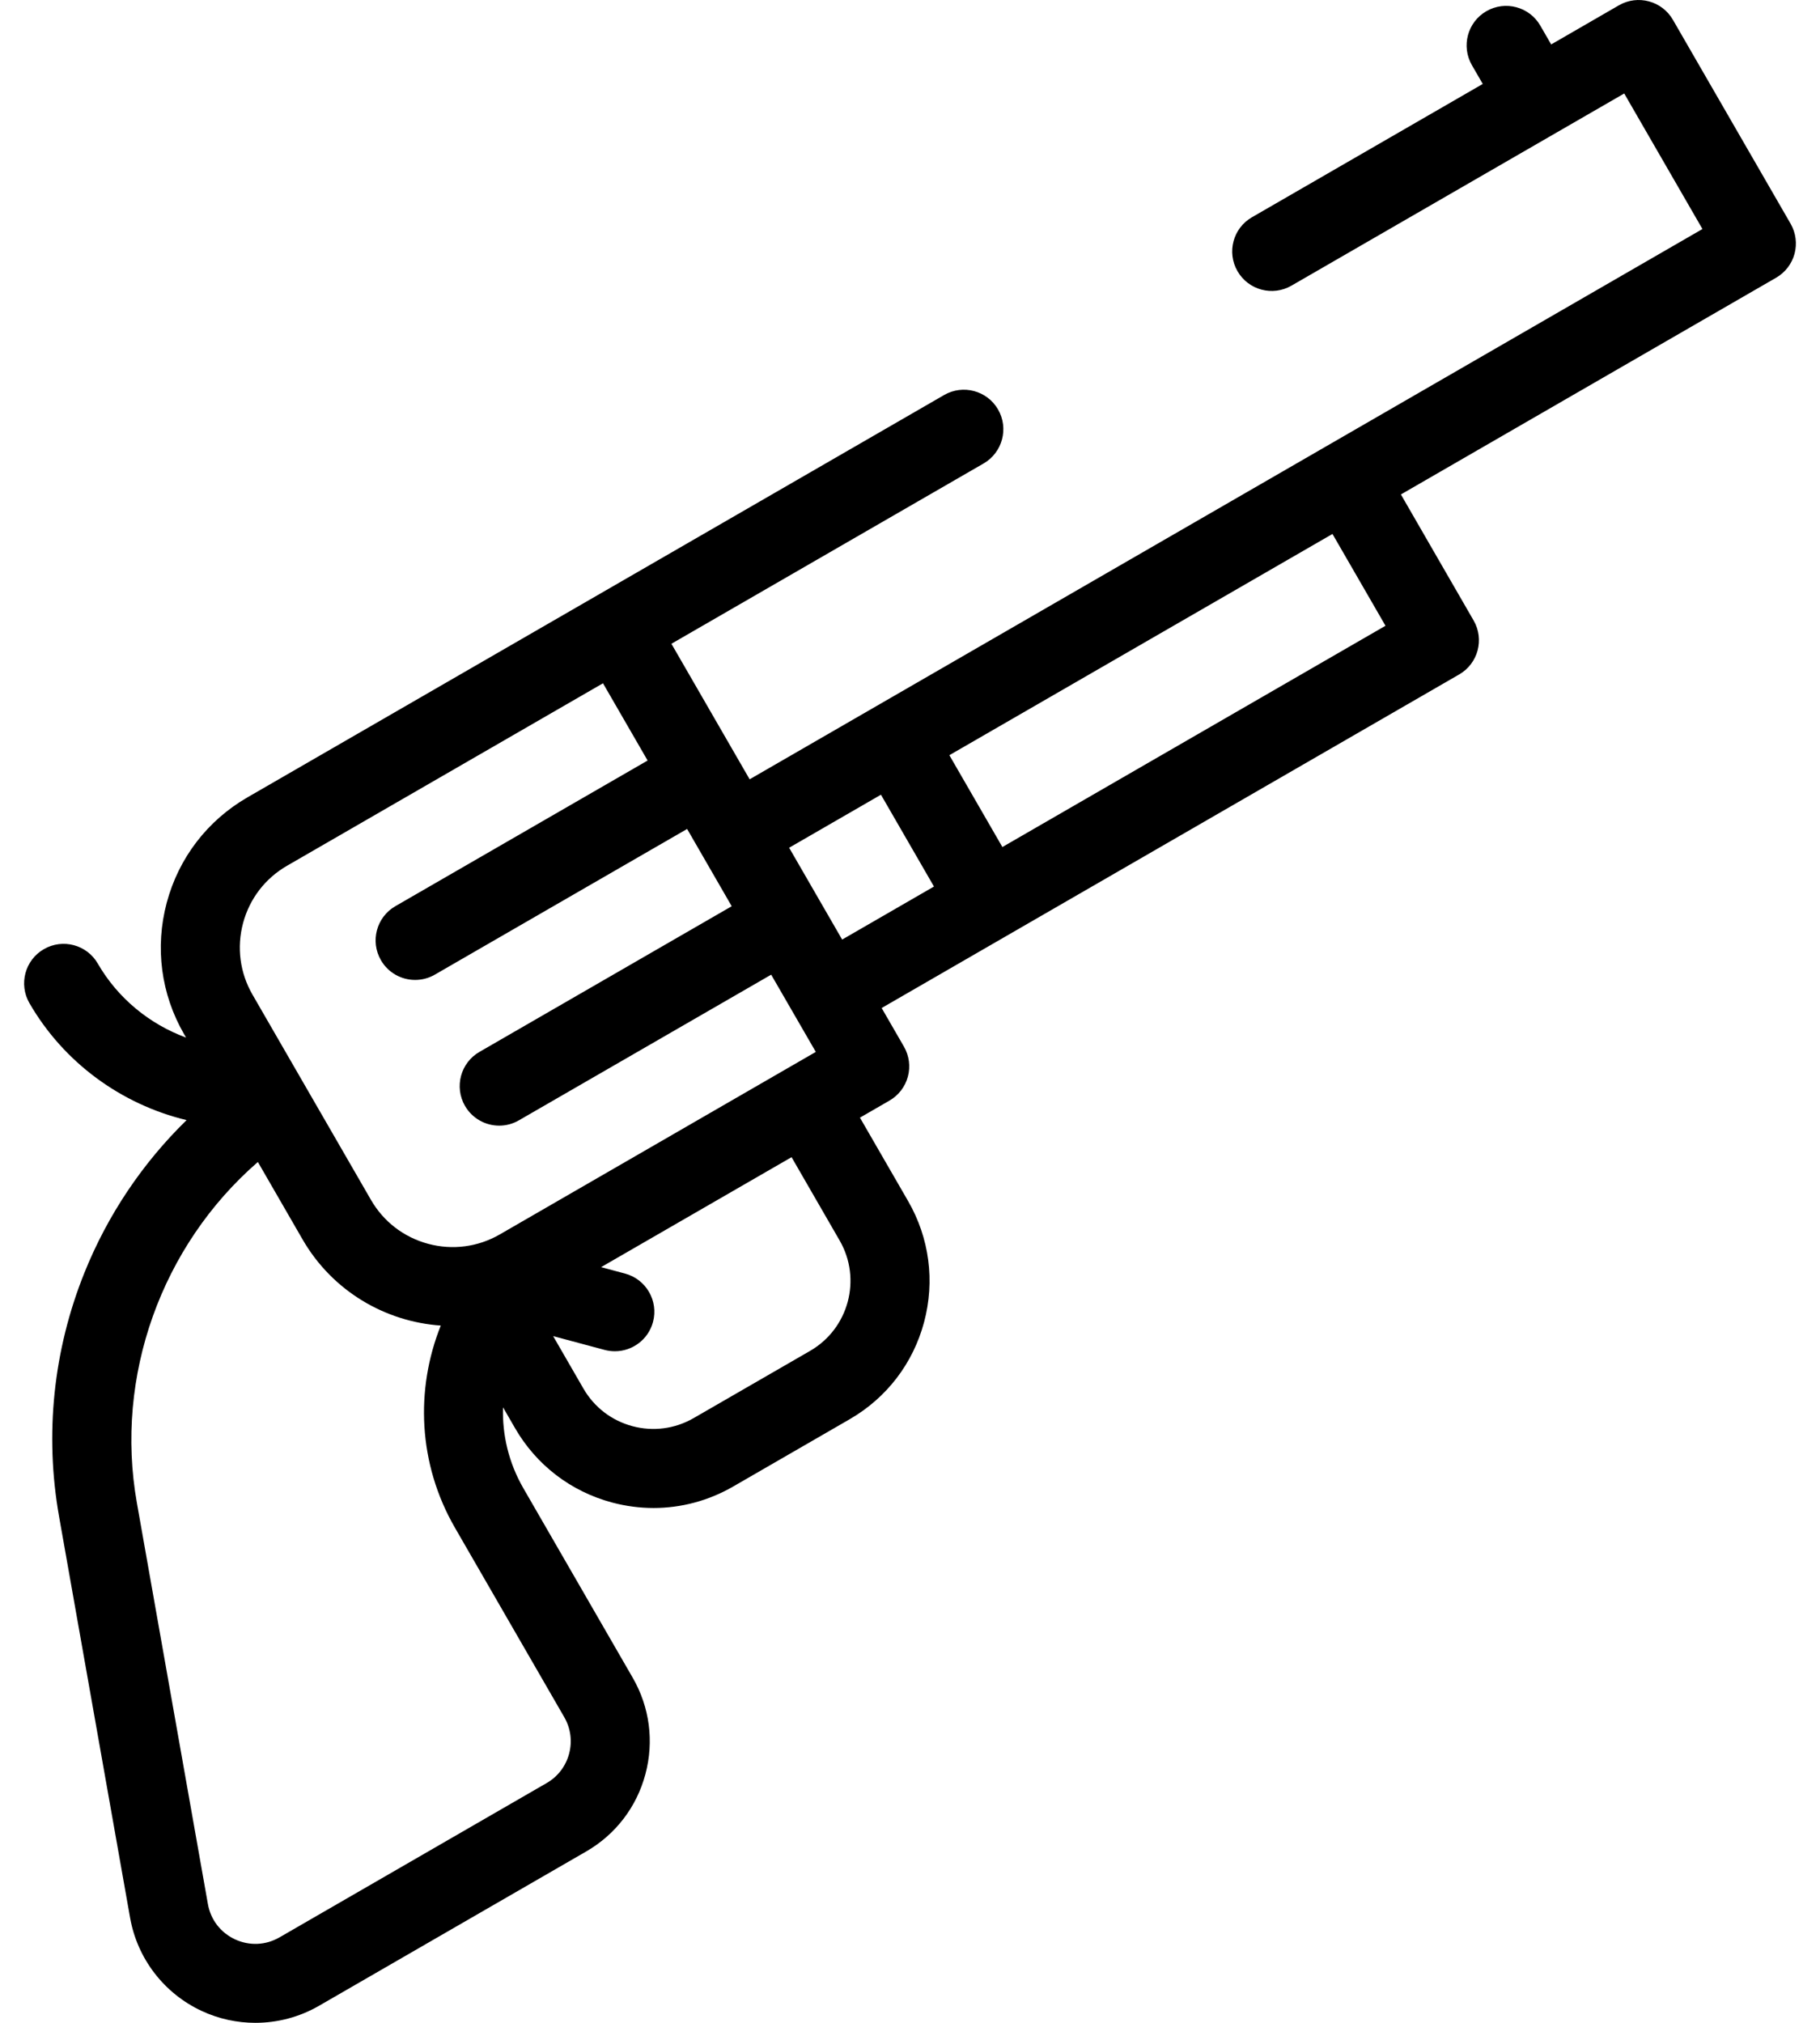 <svg width="54" height="60" viewBox="0 0 54 60" fill="none" xmlns="http://www.w3.org/2000/svg">
<path d="M53.128 6.636L49.635 0.586C49.311 0.026 48.594 -0.166 48.034 0.157L46.024 1.318L45.702 0.761C45.379 0.2 44.662 0.008 44.101 0.332C43.541 0.655 43.349 1.372 43.672 1.933L43.994 2.49L37.146 6.444C36.585 6.767 36.393 7.484 36.717 8.044C37.041 8.605 37.757 8.797 38.318 8.473L48.191 2.773L50.512 6.793L22.242 23.115L19.921 19.095L29.184 13.747C29.744 13.423 29.936 12.706 29.613 12.146C29.289 11.585 28.572 11.393 28.012 11.717L7.345 23.649C6.155 24.336 5.304 25.445 4.948 26.772C4.593 28.099 4.775 29.485 5.462 30.675L5.52 30.776C4.436 30.377 3.497 29.611 2.902 28.582C2.579 28.021 1.862 27.829 1.302 28.153C0.741 28.476 0.549 29.193 0.873 29.754C1.892 31.52 3.603 32.759 5.536 33.224C4.227 34.501 3.193 36.039 2.505 37.751C1.581 40.046 1.321 42.548 1.753 44.984L3.86 56.884C4.074 58.095 4.868 59.128 5.983 59.647C6.489 59.883 7.033 60 7.576 60C8.23 60 8.882 59.831 9.464 59.495L17.391 54.918C18.264 54.414 18.889 53.6 19.149 52.626C19.41 51.652 19.276 50.635 18.772 49.762L15.528 44.142C15.092 43.387 14.899 42.557 14.925 41.743L15.28 42.358C15.913 43.454 16.935 44.238 18.158 44.566C18.566 44.675 18.98 44.729 19.392 44.729C20.213 44.729 21.023 44.514 21.754 44.092L25.209 42.097C26.305 41.465 27.089 40.443 27.417 39.22C27.744 37.997 27.576 36.72 26.943 35.624L25.515 33.151L26.391 32.645C26.66 32.49 26.857 32.234 26.937 31.934C27.018 31.634 26.976 31.314 26.82 31.044L26.159 29.899L43.294 20.005C43.855 19.682 44.047 18.965 43.723 18.405L41.565 14.666L52.699 8.237C52.968 8.082 53.164 7.826 53.245 7.526C53.325 7.225 53.283 6.906 53.128 6.636ZM7.212 27.379C7.406 26.657 7.869 26.053 8.517 25.679L17.891 20.267L19.215 22.558L11.73 26.879C11.17 27.203 10.978 27.92 11.302 28.48C11.518 28.856 11.912 29.066 12.317 29.066C12.516 29.066 12.718 29.016 12.902 28.909L20.387 24.588L21.71 26.88L14.225 31.201C13.665 31.524 13.473 32.241 13.796 32.802C14.014 33.178 14.407 33.388 14.812 33.388C15.011 33.388 15.213 33.337 15.397 33.23L22.881 28.91L24.205 31.201L14.83 36.614C14.182 36.988 13.428 37.087 12.706 36.894C11.983 36.7 11.38 36.237 11.006 35.589L7.492 29.503C7.118 28.856 7.019 28.101 7.212 27.379ZM16.742 50.934C16.933 51.265 16.984 51.65 16.885 52.02C16.786 52.389 16.55 52.697 16.219 52.888L8.292 57.465C7.882 57.701 7.401 57.722 6.972 57.523C6.544 57.323 6.25 56.941 6.168 56.475L4.061 44.576C3.395 40.818 4.795 36.946 7.651 34.466L8.976 36.761C9.863 38.298 11.429 39.203 13.078 39.318C12.32 41.209 12.402 43.417 13.498 45.314L16.742 50.934ZM24.913 36.796C25.574 37.94 25.181 39.407 24.037 40.068L20.582 42.062C20.028 42.382 19.382 42.467 18.764 42.302C18.146 42.136 17.63 41.74 17.31 41.186L16.412 39.631L17.939 40.04C18.041 40.067 18.143 40.08 18.244 40.08C18.761 40.08 19.235 39.735 19.375 39.211C19.542 38.586 19.171 37.944 18.546 37.776L17.835 37.585L23.486 34.323L24.913 36.796ZM24.987 27.869L23.414 25.145L26.138 23.572L27.711 26.296L24.987 27.869ZM29.741 25.124L28.168 22.4L39.535 15.838L41.108 18.561L29.741 25.124Z" fill="black"/>
</svg>
